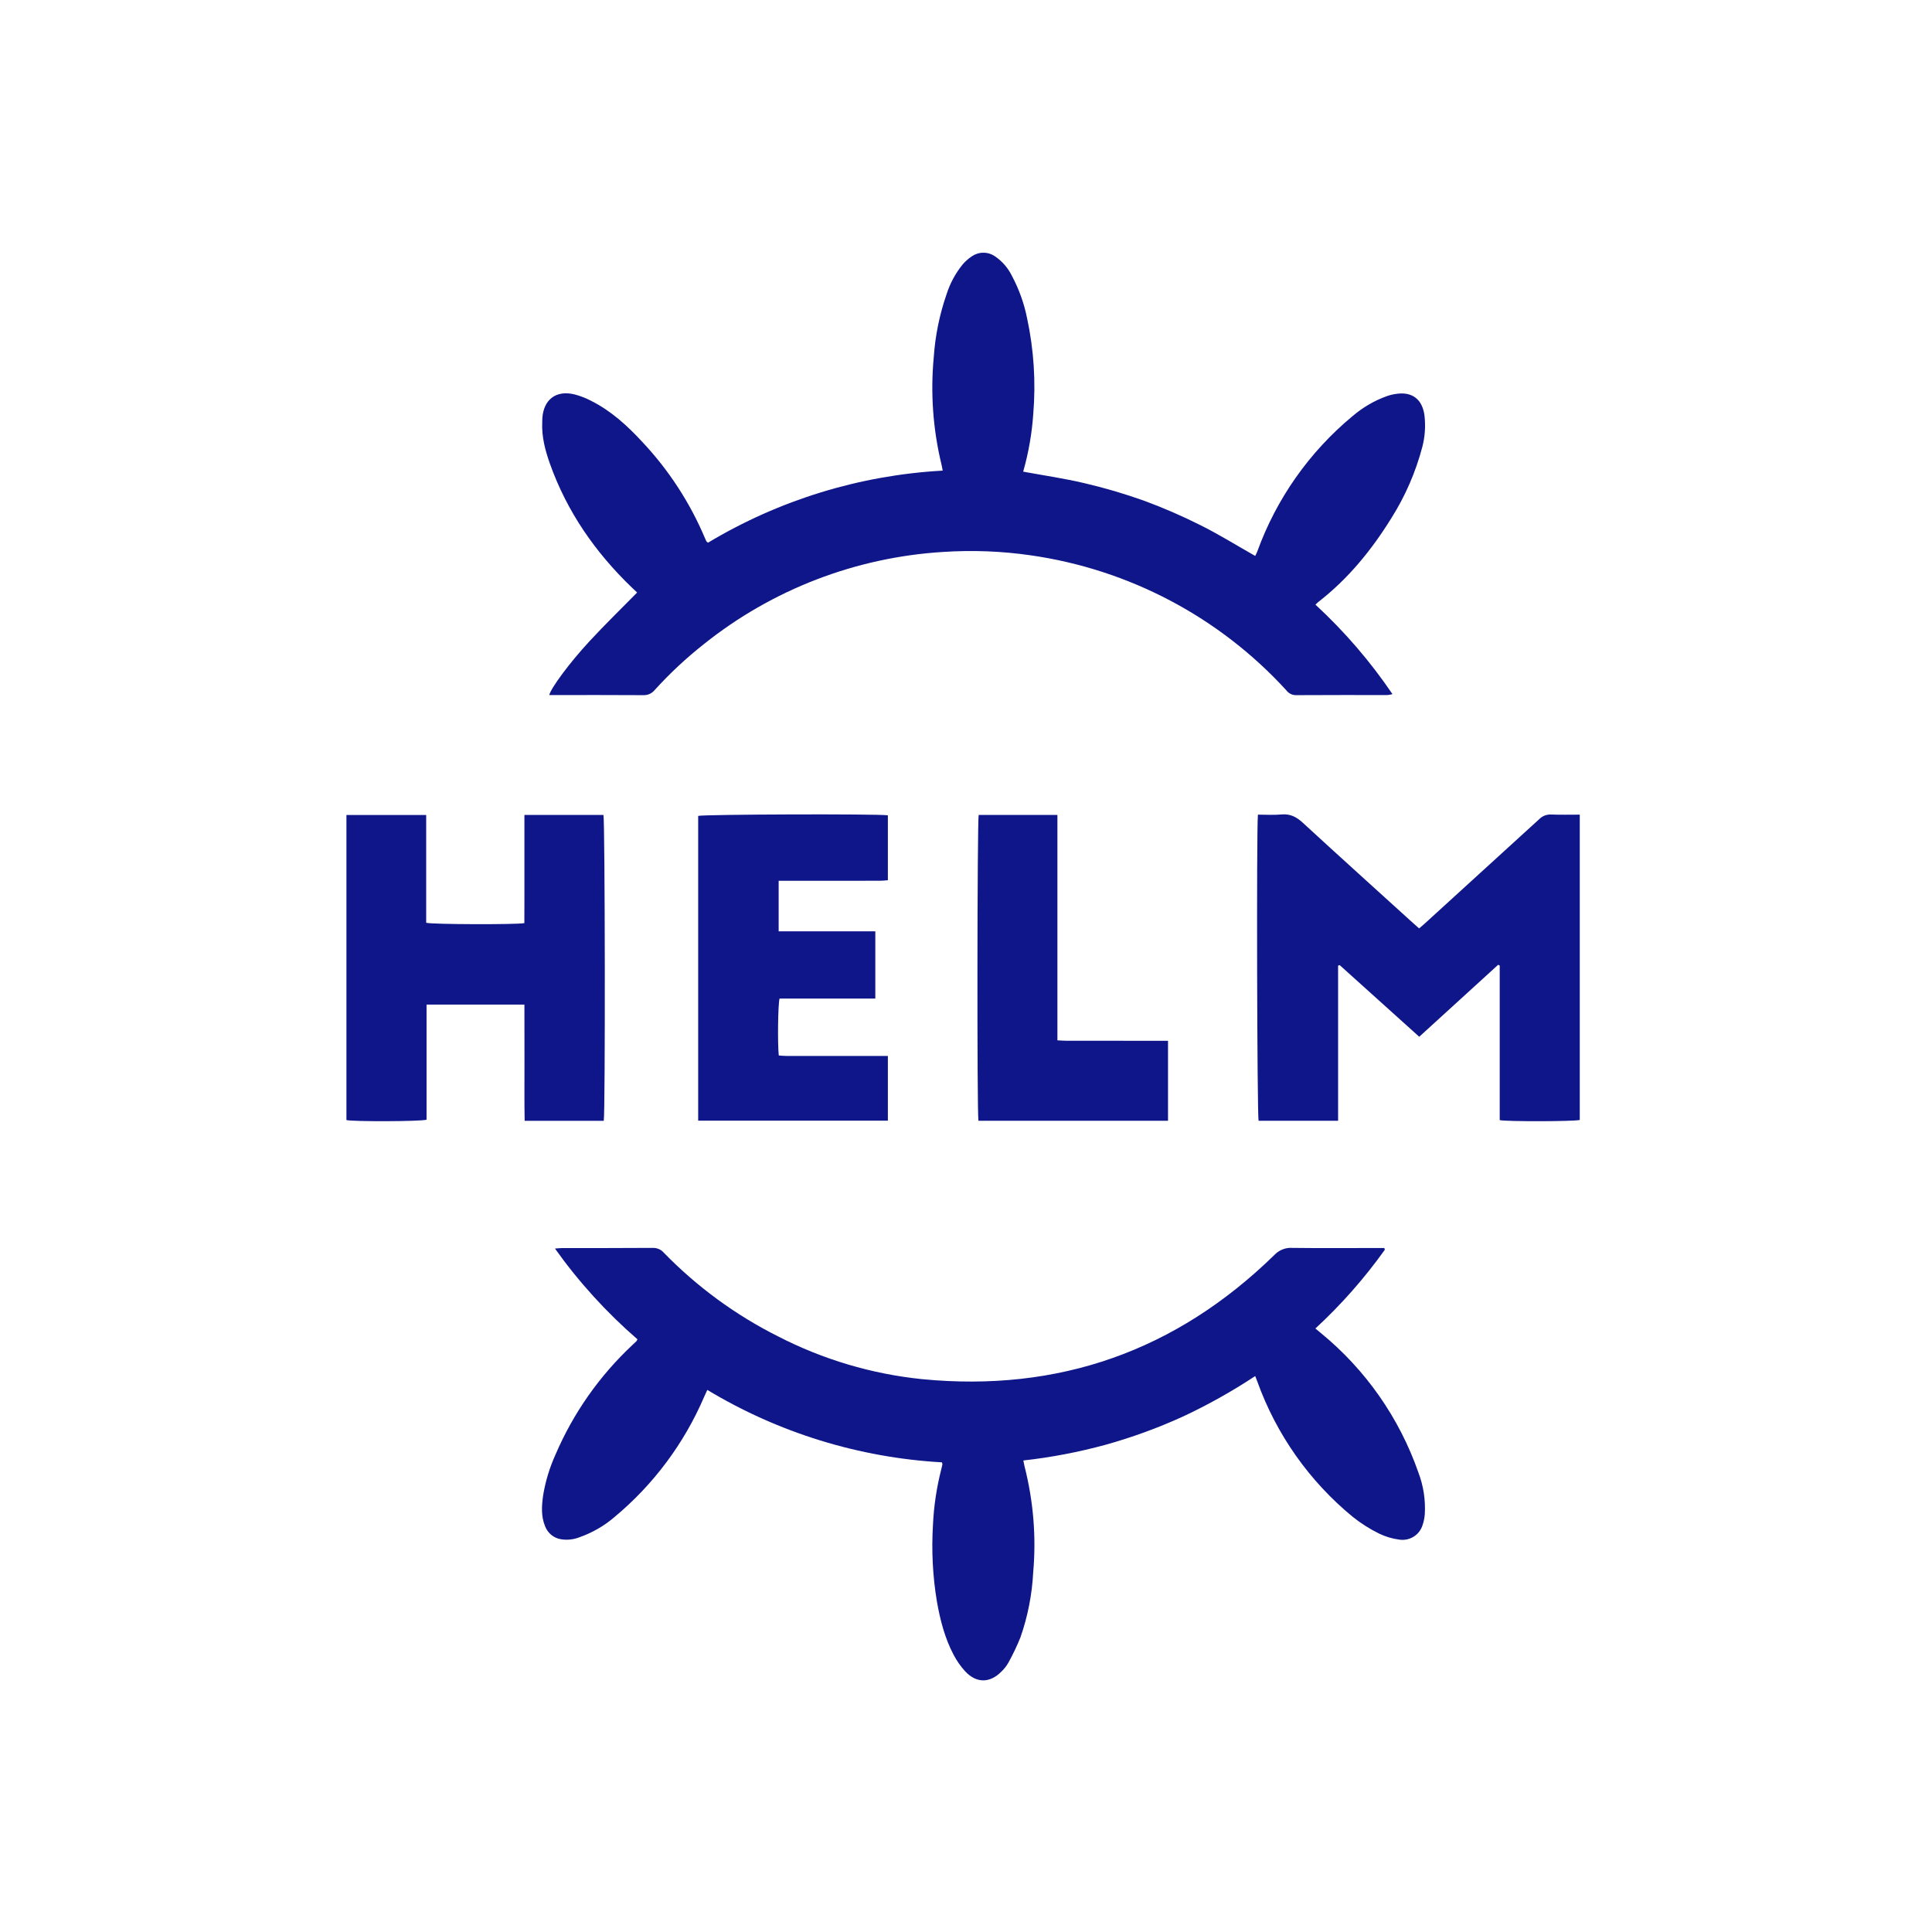 <svg width="32" height="32" viewBox="0 0 32 32" fill="none" xmlns="http://www.w3.org/2000/svg">
<path d="M10.553 9.814C10.526 9.788 10.496 9.76 10.466 9.732C9.861 9.15 9.392 8.477 9.109 7.682C9.03 7.46 8.97 7.233 8.981 6.993C8.982 6.97 8.982 6.948 8.983 6.925C9.005 6.615 9.212 6.459 9.514 6.532C9.609 6.557 9.702 6.592 9.789 6.638C10.12 6.804 10.389 7.049 10.637 7.318C11.078 7.786 11.431 8.33 11.68 8.922C11.685 8.936 11.692 8.95 11.699 8.964C11.702 8.97 11.709 8.974 11.726 8.989C12.906 8.281 14.24 7.871 15.614 7.795C15.606 7.753 15.601 7.721 15.593 7.69C15.453 7.109 15.41 6.51 15.466 5.916C15.49 5.56 15.562 5.208 15.679 4.871C15.736 4.693 15.825 4.528 15.942 4.383C15.986 4.331 16.037 4.285 16.094 4.247C16.15 4.208 16.217 4.186 16.286 4.186C16.355 4.185 16.422 4.206 16.479 4.245C16.599 4.326 16.696 4.438 16.76 4.568C16.878 4.789 16.963 5.026 17.012 5.272C17.124 5.793 17.158 6.326 17.114 6.857C17.092 7.18 17.036 7.5 16.947 7.812C17.288 7.875 17.629 7.924 17.962 8.003C18.294 8.08 18.621 8.177 18.943 8.291C19.267 8.41 19.584 8.548 19.892 8.703C20.196 8.855 20.486 9.036 20.79 9.208C20.8 9.188 20.814 9.163 20.824 9.136C21.141 8.261 21.686 7.486 22.403 6.892C22.571 6.748 22.763 6.636 22.971 6.561C23.028 6.541 23.087 6.528 23.147 6.521C23.448 6.486 23.574 6.676 23.596 6.902C23.613 7.068 23.601 7.236 23.559 7.399C23.449 7.818 23.276 8.217 23.044 8.584C22.718 9.11 22.331 9.585 21.84 9.967C21.825 9.979 21.812 9.992 21.788 10.015C22.269 10.459 22.697 10.956 23.064 11.497C23.038 11.504 23.011 11.509 22.983 11.512C22.475 11.512 21.966 11.511 21.458 11.514C21.428 11.513 21.398 11.505 21.372 11.491C21.345 11.477 21.323 11.457 21.305 11.433C20.196 10.22 18.7 9.431 17.073 9.198C16.592 9.128 16.104 9.11 15.619 9.142C14.173 9.231 12.789 9.764 11.658 10.669C11.365 10.9 11.093 11.154 10.843 11.43C10.82 11.457 10.792 11.479 10.76 11.494C10.728 11.508 10.693 11.515 10.657 11.514C10.171 11.511 9.686 11.512 9.2 11.512H9.097C9.126 11.397 9.425 10.987 9.763 10.622C10.015 10.349 10.282 10.09 10.553 9.814Z" fill="#0F1689"/>
<path d="M22.937 20.7C22.599 21.173 22.214 21.61 21.787 22.004C21.821 22.032 21.848 22.055 21.876 22.078C22.618 22.685 23.177 23.484 23.493 24.389C23.577 24.61 23.613 24.846 23.599 25.081C23.594 25.142 23.582 25.201 23.563 25.258C23.538 25.34 23.485 25.409 23.413 25.453C23.34 25.498 23.255 25.514 23.171 25.5C23.058 25.485 22.949 25.452 22.846 25.403C22.69 25.326 22.542 25.233 22.406 25.124C21.686 24.533 21.14 23.758 20.825 22.882C20.816 22.858 20.806 22.833 20.79 22.792C20.407 23.045 20.006 23.27 19.59 23.464C19.175 23.653 18.747 23.809 18.308 23.931C17.863 24.052 17.409 24.139 16.95 24.19C16.958 24.23 16.963 24.262 16.971 24.293C17.116 24.864 17.165 25.456 17.113 26.043C17.094 26.411 17.023 26.774 16.901 27.122C16.843 27.265 16.776 27.406 16.701 27.541C16.671 27.594 16.633 27.642 16.589 27.684C16.398 27.881 16.17 27.883 15.984 27.68C15.91 27.599 15.847 27.508 15.796 27.411C15.649 27.134 15.572 26.832 15.518 26.525C15.448 26.105 15.427 25.679 15.453 25.254C15.467 24.944 15.514 24.635 15.591 24.334C15.598 24.308 15.604 24.282 15.609 24.256C15.611 24.25 15.606 24.242 15.601 24.221C14.227 24.143 12.893 23.731 11.715 23.021C11.695 23.065 11.678 23.101 11.662 23.138C11.331 23.909 10.823 24.59 10.178 25.127C10.008 25.273 9.812 25.386 9.6 25.461C9.501 25.5 9.393 25.512 9.287 25.494C9.229 25.484 9.175 25.459 9.129 25.421C9.084 25.383 9.049 25.334 9.028 25.279C8.96 25.114 8.972 24.944 8.995 24.774C9.033 24.538 9.103 24.308 9.202 24.09C9.496 23.404 9.93 22.787 10.475 22.277C10.497 22.256 10.519 22.236 10.541 22.215C10.548 22.205 10.554 22.195 10.558 22.183C10.045 21.738 9.586 21.234 9.192 20.68C9.239 20.677 9.271 20.672 9.302 20.672C9.807 20.671 10.312 20.673 10.816 20.669C10.85 20.669 10.883 20.675 10.914 20.689C10.945 20.702 10.972 20.722 10.994 20.748C11.543 21.312 12.182 21.781 12.886 22.134C13.63 22.517 14.439 22.758 15.271 22.843C17.533 23.063 19.479 22.377 21.108 20.786C21.145 20.747 21.189 20.716 21.239 20.696C21.289 20.675 21.342 20.666 21.396 20.669C21.866 20.675 22.337 20.671 22.807 20.671H22.929L22.937 20.7Z" fill="#0F1689"/>
<path d="M20.835 13.493C20.969 13.493 21.098 13.502 21.225 13.49C21.369 13.477 21.471 13.529 21.576 13.625C22.182 14.183 22.794 14.734 23.403 15.287C23.434 15.315 23.465 15.342 23.505 15.377C23.541 15.346 23.576 15.318 23.608 15.288C24.237 14.716 24.865 14.143 25.492 13.57C25.518 13.543 25.55 13.522 25.585 13.508C25.619 13.495 25.657 13.489 25.694 13.491C25.849 13.497 26.003 13.493 26.166 13.493V18.55C26.084 18.575 24.973 18.579 24.84 18.553V15.992L24.814 15.98C24.381 16.374 23.949 16.769 23.507 17.172C23.064 16.773 22.626 16.379 22.189 15.985L22.163 15.994C22.162 16.208 22.163 16.422 22.163 16.635C22.163 16.848 22.163 17.06 22.163 17.273V18.563H20.846C20.822 18.477 20.81 13.779 20.835 13.493Z" fill="#0F1689"/>
<path d="M8.686 13.498H9.995C10.021 13.583 10.027 18.441 10 18.564H8.69C8.683 18.242 8.688 17.921 8.687 17.601C8.686 17.283 8.686 16.965 8.686 16.639H7.065V18.546C6.966 18.576 5.849 18.579 5.738 18.552V13.499H7.059V15.284C7.154 15.312 8.544 15.316 8.685 15.29C8.686 15.148 8.686 15.001 8.686 14.855C8.687 14.703 8.687 14.551 8.686 14.399C8.686 14.251 8.686 14.103 8.686 13.955C8.686 13.808 8.686 13.66 8.686 13.498Z" fill="#0F1689"/>
<path d="M11.564 18.562V13.514C11.641 13.488 14.518 13.478 14.706 13.504V14.579C14.664 14.583 14.62 14.588 14.577 14.588C14.064 14.589 13.552 14.589 13.04 14.589H12.897V15.426H14.498V16.539H12.912C12.885 16.634 12.878 17.298 12.899 17.482C12.94 17.485 12.983 17.49 13.027 17.49C13.539 17.491 14.051 17.491 14.564 17.49H14.706V18.562H11.564Z" fill="#0F1689"/>
<path d="M16.206 18.563C16.181 18.428 16.186 13.591 16.21 13.498H17.514V17.231C17.57 17.234 17.614 17.238 17.659 17.238C18.175 17.239 18.691 17.239 19.207 17.239C19.251 17.239 19.296 17.239 19.346 17.239V18.563L16.206 18.563Z" fill="#0F1689"/>
</svg>
